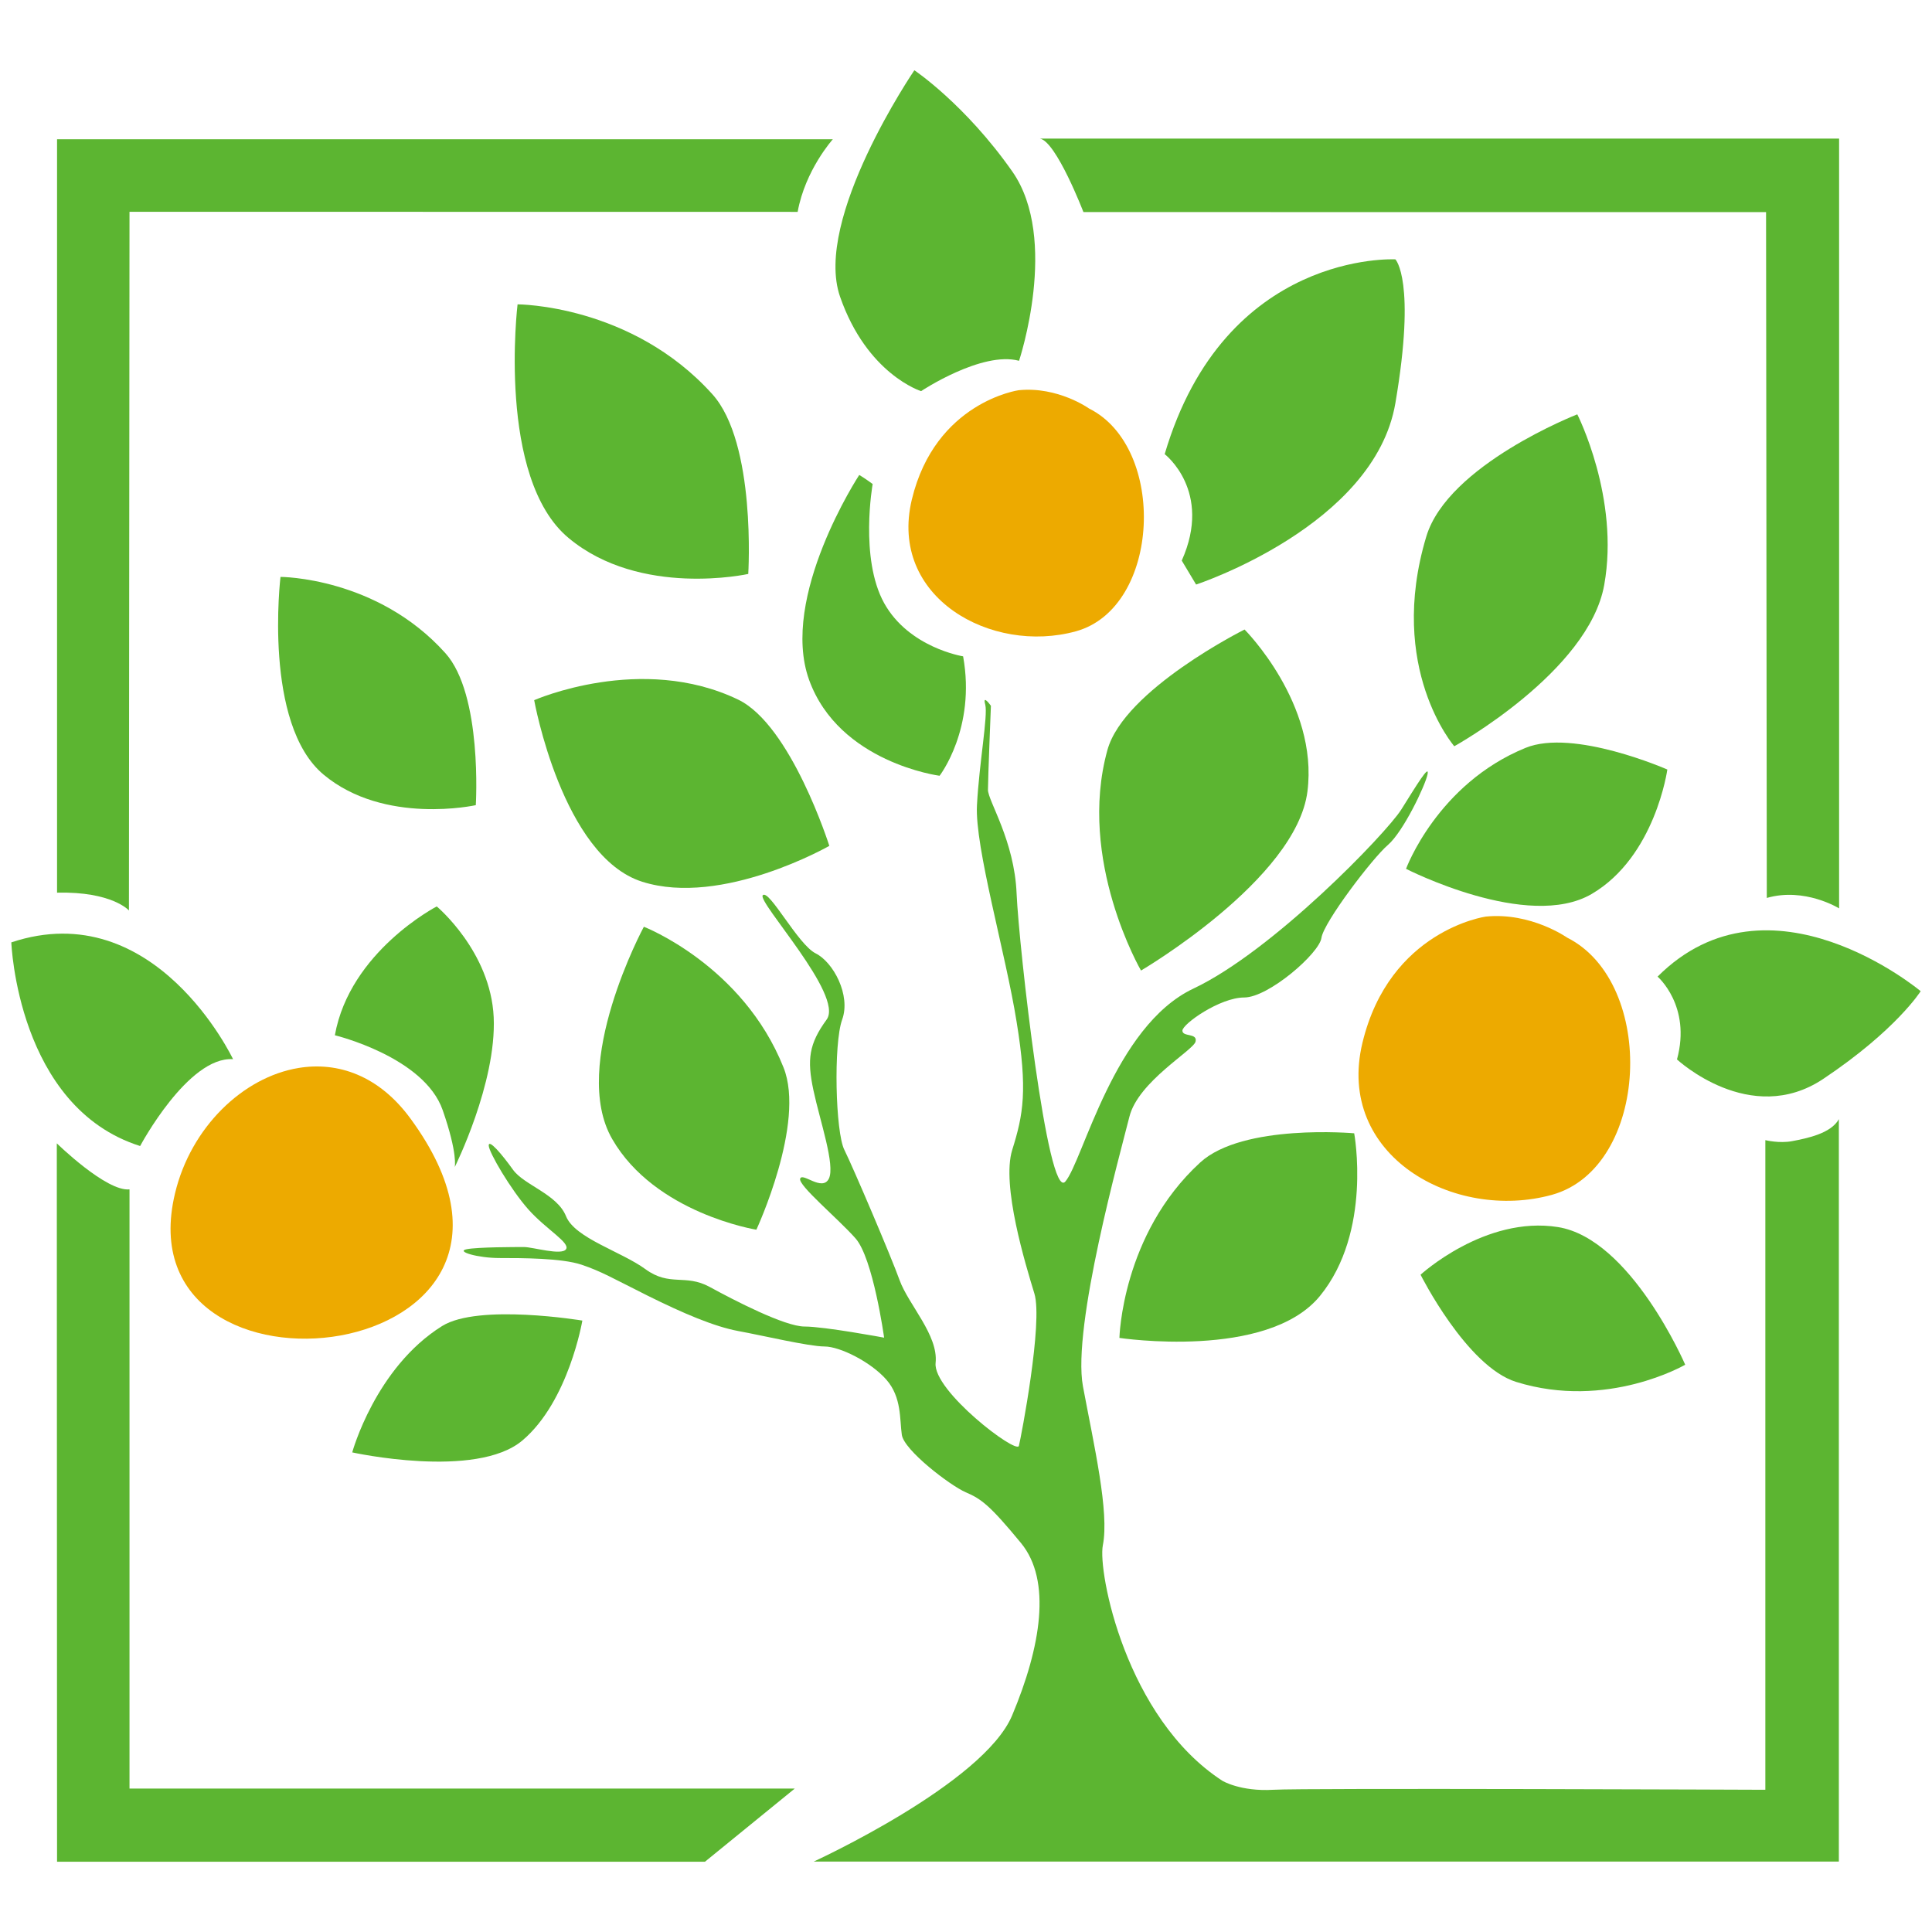 <svg enable-background="new 0 0 1024 1024" viewBox="0 0 1024 1024" xmlns="http://www.w3.org/2000/svg"><path d="m974.63 986.69v-393.5c-4.18 7.57-16.74 10.11-24.69 11.63-6.84 1.33-14.27-.52-14.27-.52v344.32s-244.44-1-260.79 0c-17.46 1.03-27-4.77-27-4.77-51.27-33.29-66.1-110.99-63.35-124.82 3.5-17.56-4.65-52.72-10.55-84.27-5.83-31.67 19.95-124.12 24.62-142.85 4.67-18.72 33.92-35.16 35.07-39.83 1.16-4.72-6.97-2.36-6.97-5.81 0-3.53 19.89-17.58 32.74-17.58 12.91 0 39.87-23.42 40.96-31.63 1.17-8.19 26.94-42.12 35.15-49.15 8.22-7.01 19.9-31.62 21.07-37.47 1.17-5.88-5.89 5.85-14 18.77-8.24 12.82-67.97 74.88-110.1 94.77-42.13 19.9-58.54 91.36-67.87 102.26-9.32 10.92-24.61-124.49-25.83-152.59-1.12-28.08-15.18-49.16-15.18-55.04 0-5.84 1.56-44.52 1.56-44.52s-4.59-6.49-3-.64c1.5 5.85-3.23 31.1-4.39 53.36-1.18 22.25 15.23 78.5 21.01 114.76 5.93 36.29 3.55 49.16-2.32 67.91-5.83 18.75 7.08 60.84 11.74 76.11 4.67 15.19-7.04 76.1-8.2 80.73-1.16 4.71-45.68-29.25-44.15-43.93 1.56-14.68-14.42-30.95-19.07-43.84-4.67-12.95-24.62-59.69-29.28-69.08-4.74-9.33-5.84-56.2-1.17-69.08s-4.67-30.43-14.09-35.1c-9.34-4.67-24.55-34.02-27.97-30.82-3.38 3.22 43.23 53.04 33.83 65.92-9.37 12.88-10.49 21.07-7.01 37.46 3.5 16.39 11.65 39.78 8.18 46.88-3.5 7.01-14.05-3.57-15.21 0-1.17 3.49 19.93 21.02 29.28 31.56 9.4 10.51 15.22 52.7 15.22 52.7s-31.57-5.9-42.17-5.9c-10.5 0-37.48-13.99-50.31-21-12.93-7.04-21.1 0-33.98-9.37-12.85-9.42-37.47-16.44-42.15-28.13-4.7-11.7-22.23-16.44-28.09-24.61-5.86-8.19-12.87-16.38-12.87-12.86s11.7 23.43 21.05 33.94c9.41 10.54 22.26 17.64 19.92 21.06-2.32 3.48-17.61-1.16-22.23-1.16-4.68 0-24.59 0-30.44 1.16-5.85 1.18 5.85 4.67 17.54 4.67s32.8 0 43.32 3.52c10.54 3.54 16.36 7.08 35.12 16.45 18.75 9.31 35.15 16.33 48.03 18.73 12.82 2.34 37.42 8.18 45.68 8.18 8.16 0 24.55 8.2 32.75 17.56 8.21 9.33 7.03 21.08 8.21 29.22 1.12 8.22 25.76 27 33.89 30.5 8.26 3.5 12.91 7.02 29.3 26.92 16.35 19.9 10.52 55.04-4.7 91.31-15.19 36.29-105.19 77.5-105.19 77.5h543.35z" fill="#5cb531"/><path d="m68.34 482.57s-8.89-10.12-38.1-9.44v-399.33h411.19s-14.64 16.24-18.66 38.5l-354.13-.05z" fill="#5cb531"/><path d="m30.11 606s26.28 25.7 38.53 24.39v317.6h352.59l-47.6 38.77h-343.39z" fill="#5cb531"/><path d="m574.24 112.4s-14.43-37.52-23.09-38.95h423.61v408.01s-18.23-11.33-38.32-5.53l-.39-363.5z" fill="#5cb531"/><path d="m787.49 485.81s-51.01 7.15-65.38 66.95c-14.37 59.77 48.63 94.81 100.46 80.52 51.81-14.41 55.76-112.41 7.98-136.36.01.01-19.15-13.5-43.06-11.11z" fill="#edaa00"/><path d="m539.94 206.82s-44.2 6.17-56.66 57.98c-12.41 51.84 42.15 82.22 87.05 69.78 44.92-12.49 48.34-97.39 6.87-118.07.01 0-16.49-11.78-37.26-9.69z" fill="#edaa00"/><path d="m158.28 566.04c-29.57 4.86-57.17 31.55-65.51 66.44-29.15 121.47 221.63 92.62 124.84-39.55-16.8-22.98-38.58-30.3-59.33-26.89z" fill="#edaa00"/><g fill="#5cb531"><path d="m488.19 207.31s32.24-21.41 51.93-16.08c0 0 21.48-64.47-3.55-100.29-25.09-35.77-51.94-53.7-51.94-53.7s-53.7 78.78-39.39 119.99c14.29 41.16 42.95 50.08 42.95 50.08z"/><path d="m274.32 161.31s-11.11 92.08 27.02 123.82c38.1 31.79 95.25 19.07 95.25 19.07s4.34-69.3-19.02-95.25c-42.87-47.64-103.25-47.64-103.25-47.64z"/><path d="m604.76 514.41s82.27-48.24 88.21-94.91c5.93-46.62-33.33-85.84-33.33-85.84s-63.81 31.87-72.68 63.84c-16.18 58.49 17.8 116.91 17.8 116.91z"/><path d="m770.8 395.53s71.26-39.41 79.48-85.55c8.25-46.11-14.28-90.37-14.28-90.37s-68.59 26.68-80.04 64.79c-20.98 69.85 14.84 111.13 14.84 111.13z"/><path d="m593.32 709.12s78.35 11.85 106.25-22.2c27.87-34.05 18.18-86.25 18.18-86.25s-58.99-5.29-81.64 15.49c-41.55 38.08-42.79 92.96-42.79 92.96z"/><path d="m745.23 460.5s64.6 33.13 98.44 13.3c33.71-19.83 40.05-65.93 40.05-65.93s-49.75-21.93-75.2-11.46c-46.78 19.12-63.29 64.09-63.29 64.09z"/><path d="m893.19 723.33s-28.72-66.73-67.41-72.95c-38.68-6.17-72.85 25.25-72.85 25.25s24.37 48.61 50.64 56.81c48.28 15.03 89.62-9.11 89.62-9.11z"/><path d="m462.53 256.54c-4.35-3.21-7.11-4.8-7.11-4.8s-42.41 64.64-26.58 108.62c15.92 43.93 69.16 50.81 69.16 50.81s19.39-25.08 12.47-63.3c0 0-28.73-4.54-41.87-28.24-13.1-23.71-6.07-63.09-6.07-63.09z"/><path d="m186.69 769.8s65.61 14.46 90.21-6.34c24.55-20.75 31.76-63.53 31.76-63.53s-55.04-9.15-74.34 2.9c-35.38 22.09-47.63 66.97-47.63 66.97z"/><path d="m148.67 305.77s-9.41 77.98 22.89 104.84c32.26 26.89 80.62 16.14 80.62 16.14s3.65-58.65-16.16-80.62c-36.27-40.36-87.35-40.36-87.35-40.36z"/><path d="m341.26 491.2s-39.55 73.2-16.76 112.55c22.72 39.41 76.39 48.02 76.39 48.02s26.24-56.47 14.38-86.02c-21.66-54.28-74.01-74.55-74.01-74.55z"/><path d="m283.13 371.11s14.86 82.86 57.31 96.25c42.36 13.41 99.12-19.03 99.12-19.03s-20.25-63.99-48.3-77.51c-51.4-24.74-108.13.29-108.13.29z"/><path d="m6 499.48s3.17 87.36 68.27 107.94c0 0 25.41-47.63 49.25-46.03 0 .01-41.26-87.3-117.52-61.91z"/><path d="m177.49 548.71s47.32 11.43 57.15 39.7c8.1 23.28 6.38 30.18 6.38 30.18s22.19-44.47 20.65-79.42c-1.62-34.92-30.19-58.74-30.19-58.74s-46.05 23.82-53.99 68.28z"/><path d="m617.31 240.7s25.53 19.57 9.04 56.43l7.61 12.69s94.53-31.03 105.62-96.14c11.11-65.11 0-76.22 0-76.22s-90.39-4.91-122.27 103.24z"/><path d="m878.55 517.63s18.03 15.49 10.29 43.89c0 0 38.79 36.14 77.48 10.35 38.74-25.87 51.68-46.52 51.68-46.52s-80.07-67.12-139.45-7.72z"/></g></svg>